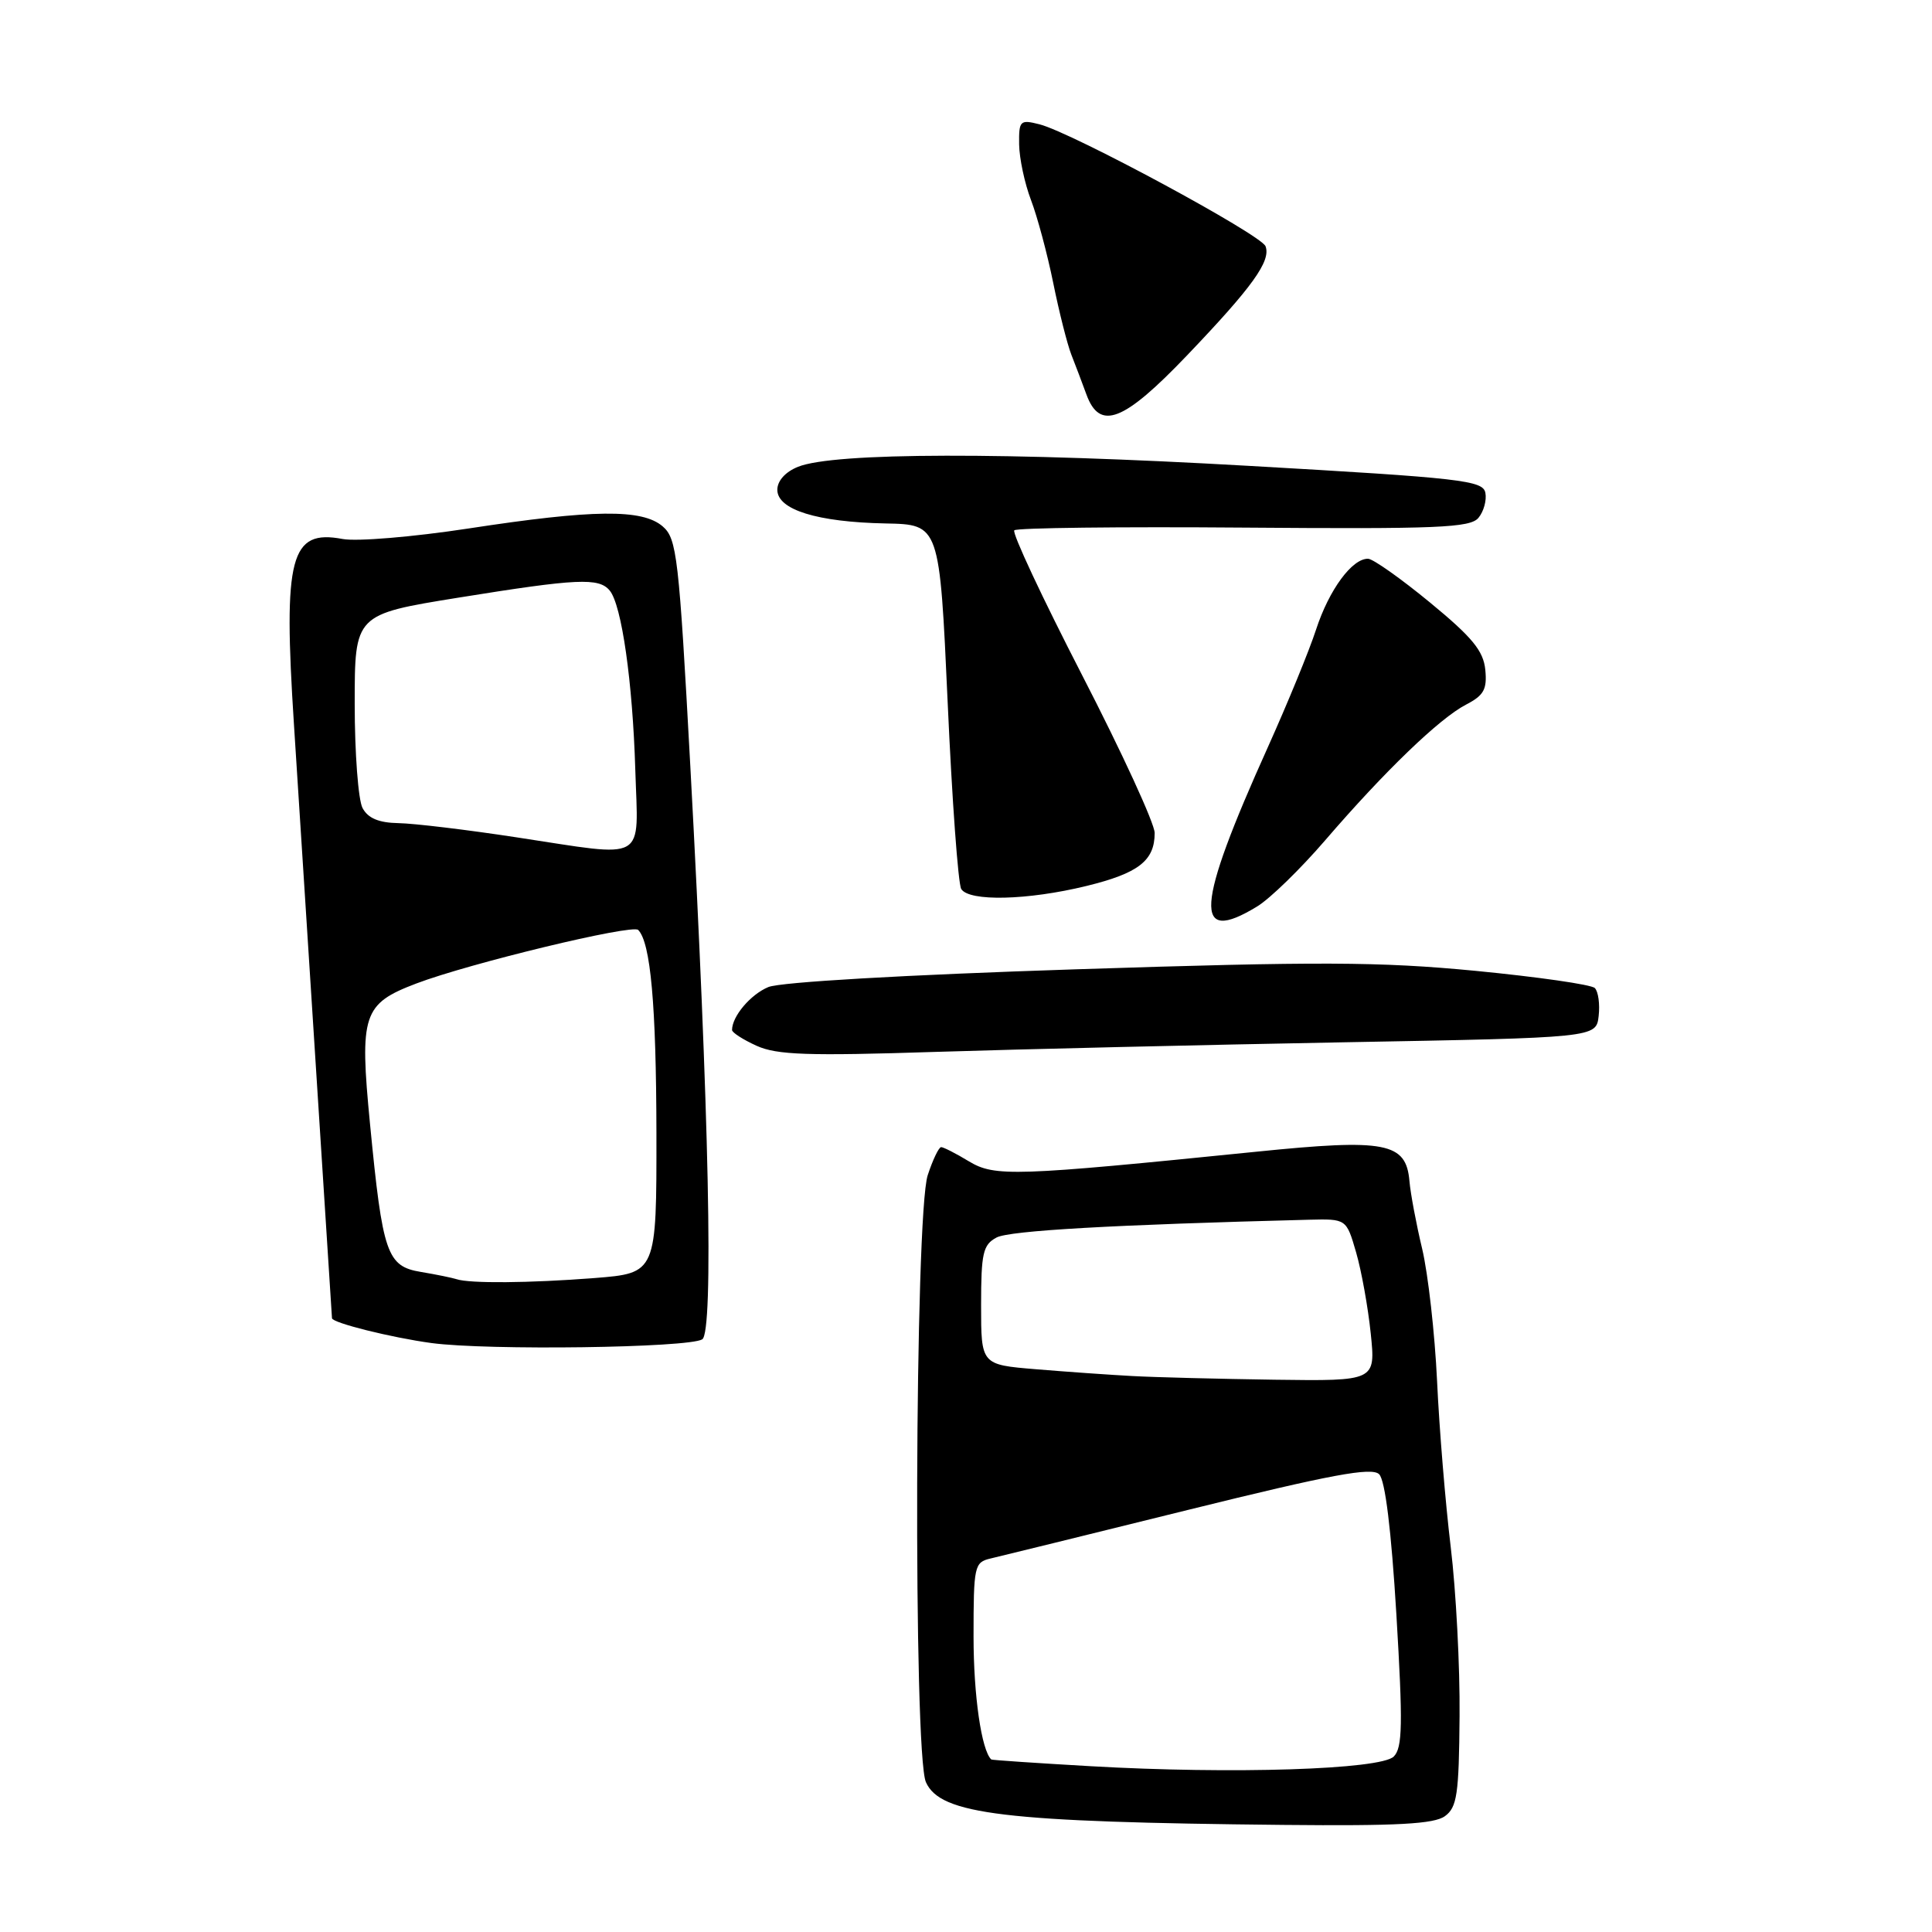 <?xml version="1.0" encoding="UTF-8" standalone="no"?>
<!DOCTYPE svg PUBLIC "-//W3C//DTD SVG 1.1//EN" "http://www.w3.org/Graphics/SVG/1.1/DTD/svg11.dtd" >
<svg xmlns="http://www.w3.org/2000/svg" xmlns:xlink="http://www.w3.org/1999/xlink" version="1.1" viewBox="0 0 256 256">
 <g >
 <path fill="currentColor"
d=" M 191.46 240.65 C 193.07 239.48 193.32 237.75 193.40 227.40 C 193.46 220.86 192.93 210.78 192.23 205.00 C 191.53 199.22 190.71 189.32 190.42 183.00 C 190.12 176.68 189.23 168.80 188.45 165.50 C 187.66 162.20 186.90 158.15 186.76 156.51 C 186.32 151.38 183.65 150.86 166.46 152.61 C 134.36 155.86 131.82 155.95 128.38 153.88 C 126.67 152.84 125.01 152.00 124.71 152.00 C 124.40 152.00 123.60 153.67 122.93 155.71 C 121.21 160.91 121.00 232.38 122.69 236.15 C 124.61 240.44 133.04 241.44 170.06 241.81 C 185.14 241.96 190.04 241.69 191.46 240.65 Z  M 93.05 177.47 C 94.57 176.53 93.97 147.54 91.47 101.50 C 89.96 73.69 89.69 71.37 87.81 69.75 C 85.10 67.42 78.64 67.49 62.06 70.03 C 54.72 71.15 47.30 71.77 45.40 71.42 C 38.46 70.11 37.51 73.74 38.95 96.00 C 39.66 107.00 43.83 172.02 43.99 174.67 C 44.03 175.29 51.87 177.24 57.17 177.96 C 64.62 178.96 91.22 178.60 93.05 177.47 Z  M 178.00 138.11 C 211.50 137.50 211.50 137.50 211.83 134.63 C 212.01 133.05 211.78 131.38 211.32 130.92 C 210.86 130.46 203.74 129.44 195.49 128.64 C 182.75 127.42 174.80 127.39 142.50 128.44 C 119.81 129.18 103.42 130.13 101.81 130.79 C 99.45 131.77 97.00 134.67 97.00 136.48 C 97.00 136.82 98.46 137.76 100.25 138.57 C 102.94 139.79 107.04 139.93 124.00 139.38 C 135.28 139.02 159.57 138.45 178.00 138.11 Z  M 166.58 120.11 C 168.28 119.08 172.32 115.14 175.57 111.37 C 183.46 102.20 190.75 95.18 194.25 93.37 C 196.62 92.14 197.06 91.35 196.81 88.75 C 196.56 86.24 195.09 84.45 189.50 79.85 C 185.65 76.68 181.96 74.07 181.29 74.04 C 179.18 73.97 176.11 78.14 174.39 83.41 C 173.48 86.21 170.60 93.22 168.00 99.00 C 158.41 120.27 158.08 125.30 166.58 120.11 Z  M 143.94 117.40 C 150.86 115.71 153.00 114.05 153.00 110.37 C 153.00 109.13 148.68 99.74 143.40 89.49 C 138.12 79.24 134.07 70.59 134.40 70.27 C 134.72 69.94 148.41 69.78 164.81 69.91 C 190.50 70.11 194.81 69.93 195.90 68.62 C 196.60 67.78 197.01 66.29 196.82 65.30 C 196.50 63.66 193.72 63.34 165.49 61.73 C 133.38 59.89 110.51 59.94 105.75 61.85 C 104.07 62.52 103.00 63.71 103.00 64.90 C 103.00 67.54 108.27 69.18 117.34 69.36 C 124.50 69.50 124.50 69.50 125.57 93.05 C 126.15 106.00 126.96 117.13 127.37 117.80 C 128.42 119.48 136.16 119.30 143.94 117.40 Z  M 157.27 47.11 C 165.96 38.02 168.43 34.58 167.69 32.63 C 167.09 31.08 141.99 17.54 137.73 16.47 C 135.16 15.82 135.00 15.98 135.04 19.14 C 135.07 20.99 135.77 24.30 136.61 26.50 C 137.45 28.70 138.78 33.65 139.56 37.50 C 140.34 41.35 141.42 45.62 141.96 47.00 C 142.50 48.38 143.40 50.74 143.95 52.25 C 145.72 57.12 148.87 55.90 157.27 47.11 Z  M 144.50 234.03 C 137.35 233.62 131.43 233.22 131.35 233.14 C 130.05 231.92 129.00 224.67 129.00 216.87 C 129.00 207.50 129.10 207.01 131.25 206.51 C 132.49 206.22 144.30 203.32 157.50 200.05 C 176.39 195.38 181.76 194.38 182.74 195.34 C 183.54 196.12 184.35 202.69 185.03 213.96 C 185.90 228.49 185.84 231.59 184.68 232.75 C 182.95 234.48 163.25 235.11 144.50 234.03 Z  M 150.00 182.33 C 146.97 182.17 141.24 181.76 137.25 181.43 C 130.00 180.83 130.00 180.83 130.00 172.95 C 130.00 166.04 130.25 164.94 132.04 163.98 C 133.75 163.06 147.60 162.28 173.45 161.62 C 178.40 161.50 178.40 161.50 179.69 165.94 C 180.40 168.38 181.27 173.22 181.63 176.69 C 182.28 183.00 182.28 183.00 168.89 182.82 C 161.52 182.71 153.03 182.50 150.00 182.33 Z  M 60.50 169.50 C 59.95 169.32 57.83 168.88 55.78 168.54 C 51.26 167.79 50.70 166.15 49.03 148.94 C 47.62 134.40 48.08 133.01 55.16 130.32 C 62.22 127.64 83.77 122.44 84.56 123.22 C 86.21 124.88 86.95 133.14 86.98 150.10 C 87.00 168.70 87.00 168.70 78.75 169.35 C 70.15 170.02 62.21 170.08 60.50 169.50 Z  M 68.50 110.96 C 61.90 109.95 54.83 109.10 52.79 109.07 C 50.18 109.02 48.76 108.42 48.04 107.07 C 47.47 106.00 47.00 99.79 47.00 93.27 C 47.00 81.41 47.00 81.41 60.75 79.19 C 76.52 76.65 79.35 76.52 80.79 78.25 C 82.38 80.17 83.83 90.37 84.18 102.00 C 84.56 114.43 85.98 113.61 68.50 110.96 Z "/>
</g>
</svg>